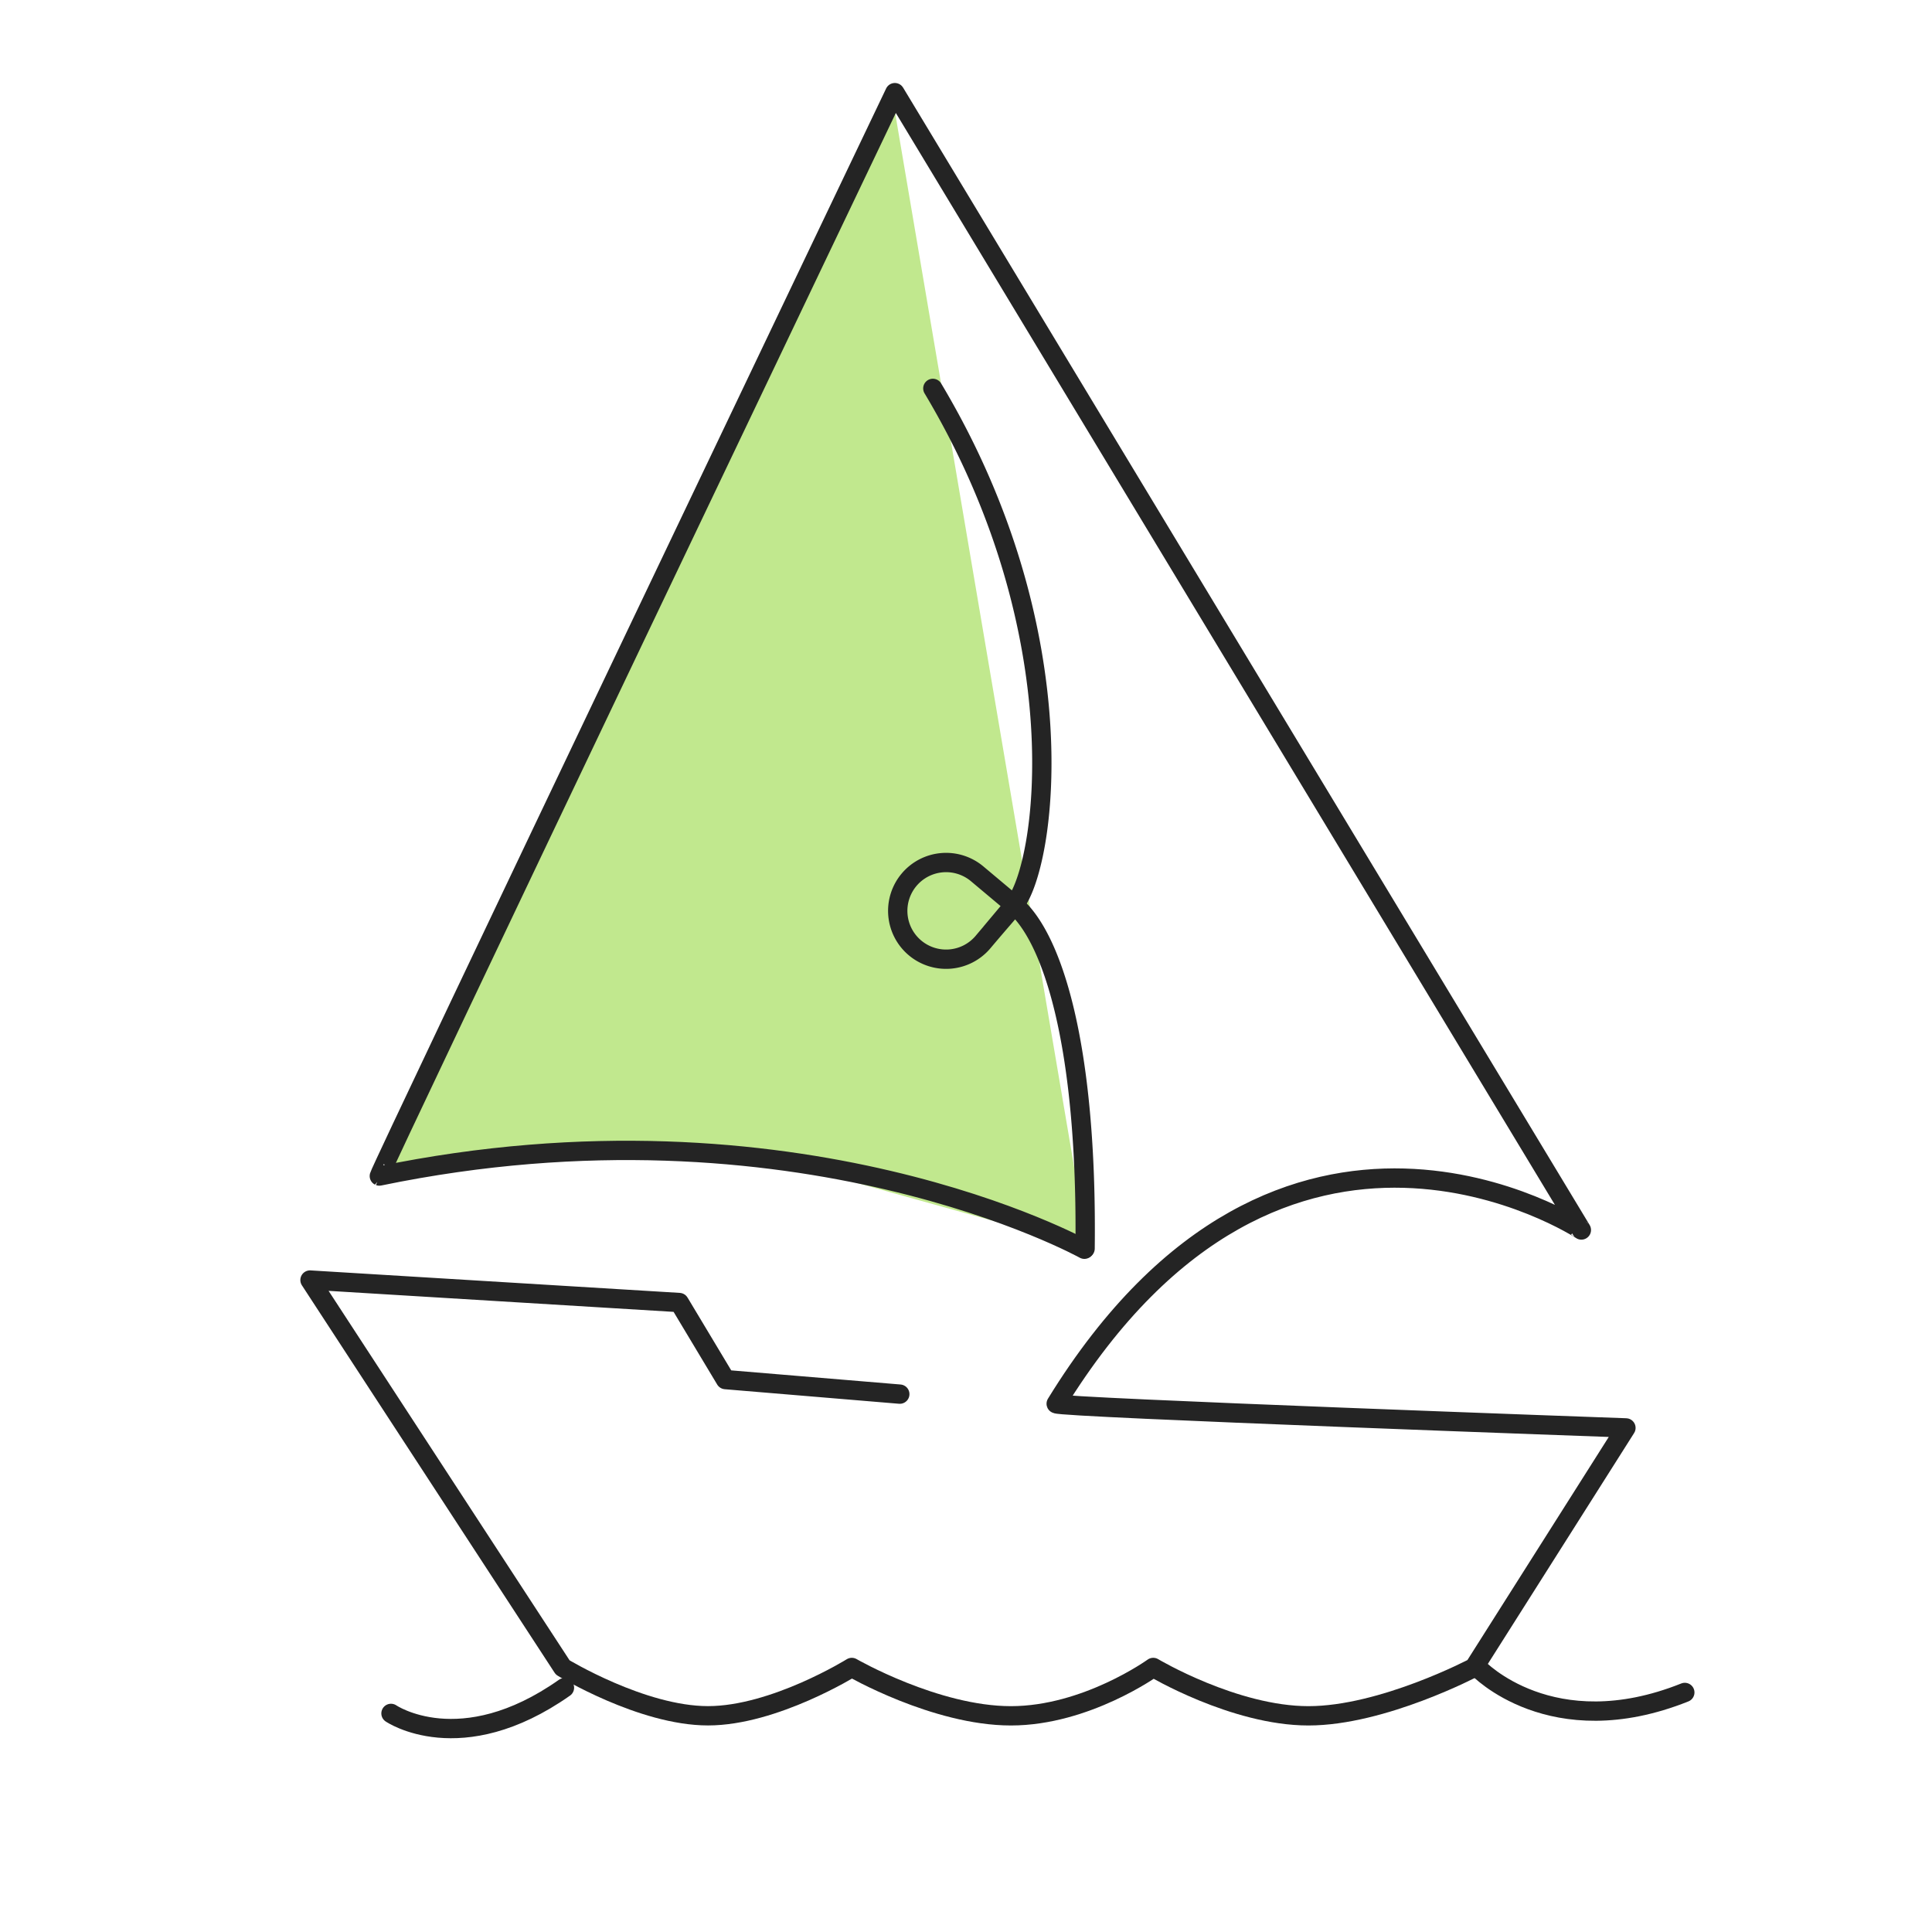 <svg id="기타생활_ic80" xmlns="http://www.w3.org/2000/svg" xmlns:xlink="http://www.w3.org/1999/xlink" width="200" height="200" viewBox="0 0 200 200">
  <defs>
    <clipPath id="clip-path">
      <rect id="_96" data-name="96" width="200" height="200" fill="#f9f9f9" opacity="0"/>
    </clipPath>
  </defs>
  <rect id="_96-2" data-name="96" width="200" height="200" fill="#f9f9f9" opacity="0"/>
  <rect id="_72" data-name="72" width="190" height="190" transform="translate(5 5)" fill="#1700ff" opacity="0"/>
  <g id="마스크_그룹_180" data-name="마스크 그룹 180" transform="translate(0 0)" clip-path="url(#clip-path)">
    <g id="그룹_22253" data-name="그룹 22253" transform="translate(204.134 9.588) rotate(90)">
      <path id="패스_22618" data-name="패스 22618" d="M117.776,0,107.584,36.617l1.7,35.673L0,20Z" transform="translate(1.747 91.53)" fill="#c1e88e"/>
      <path id="Point" d="M59.145,68.8s32.728-9.365,56.968-46.251c.183-.084,41.568,117.039,41.568,117.039l-133.507-33S60.33,99.145,49.9,55.428c-.374-.189-43.474,39.935-43.474,39.935L0,66.718s3.161-10.24,8.591-15.67,14.9-7.821,14.9-7.821,1.364-8.443,6.88-13.959,15.185-8.107,15.185-8.107S47.7,11.944,52.544,7.1,66.718,0,66.718,0l46.857,9.861L84.9,35.244l-9.025-2.256L62.051,44.682" transform="translate(210.204 98.706) rotate(135)" fill="none" stroke="#242424" stroke-linecap="round" stroke-linejoin="round" stroke-width="2"/>
      <path id="패스_22616" data-name="패스 22616" d="M0,21.426S8.077,13.813,2.552,0" transform="translate(163.062 29.723)" fill="none" stroke="#242424" stroke-linecap="round" stroke-width="2"/>
      <path id="패스_22617" data-name="패스 22617" d="M2.66,17.957S7.582,10.774,0,0" transform="translate(165.123 145.702)" fill="none" stroke="#242424" stroke-linecap="round" stroke-width="2"/>
      <path id="패스_23924" data-name="패스 23924" d="M0,0C13.462,16.429,23.4,22.532,28.486,22.532h5.005a5.005,5.005,0,1,0-5.005-5.005c0,2.764-.087,5.157,0,5.005,0,5.086,12.728,25.8,40.82,35.546" transform="translate(119.658 91.806) rotate(130)" fill="none" stroke="#242424" stroke-linecap="round" stroke-width="2"/>
    </g>
  </g>
</svg>
